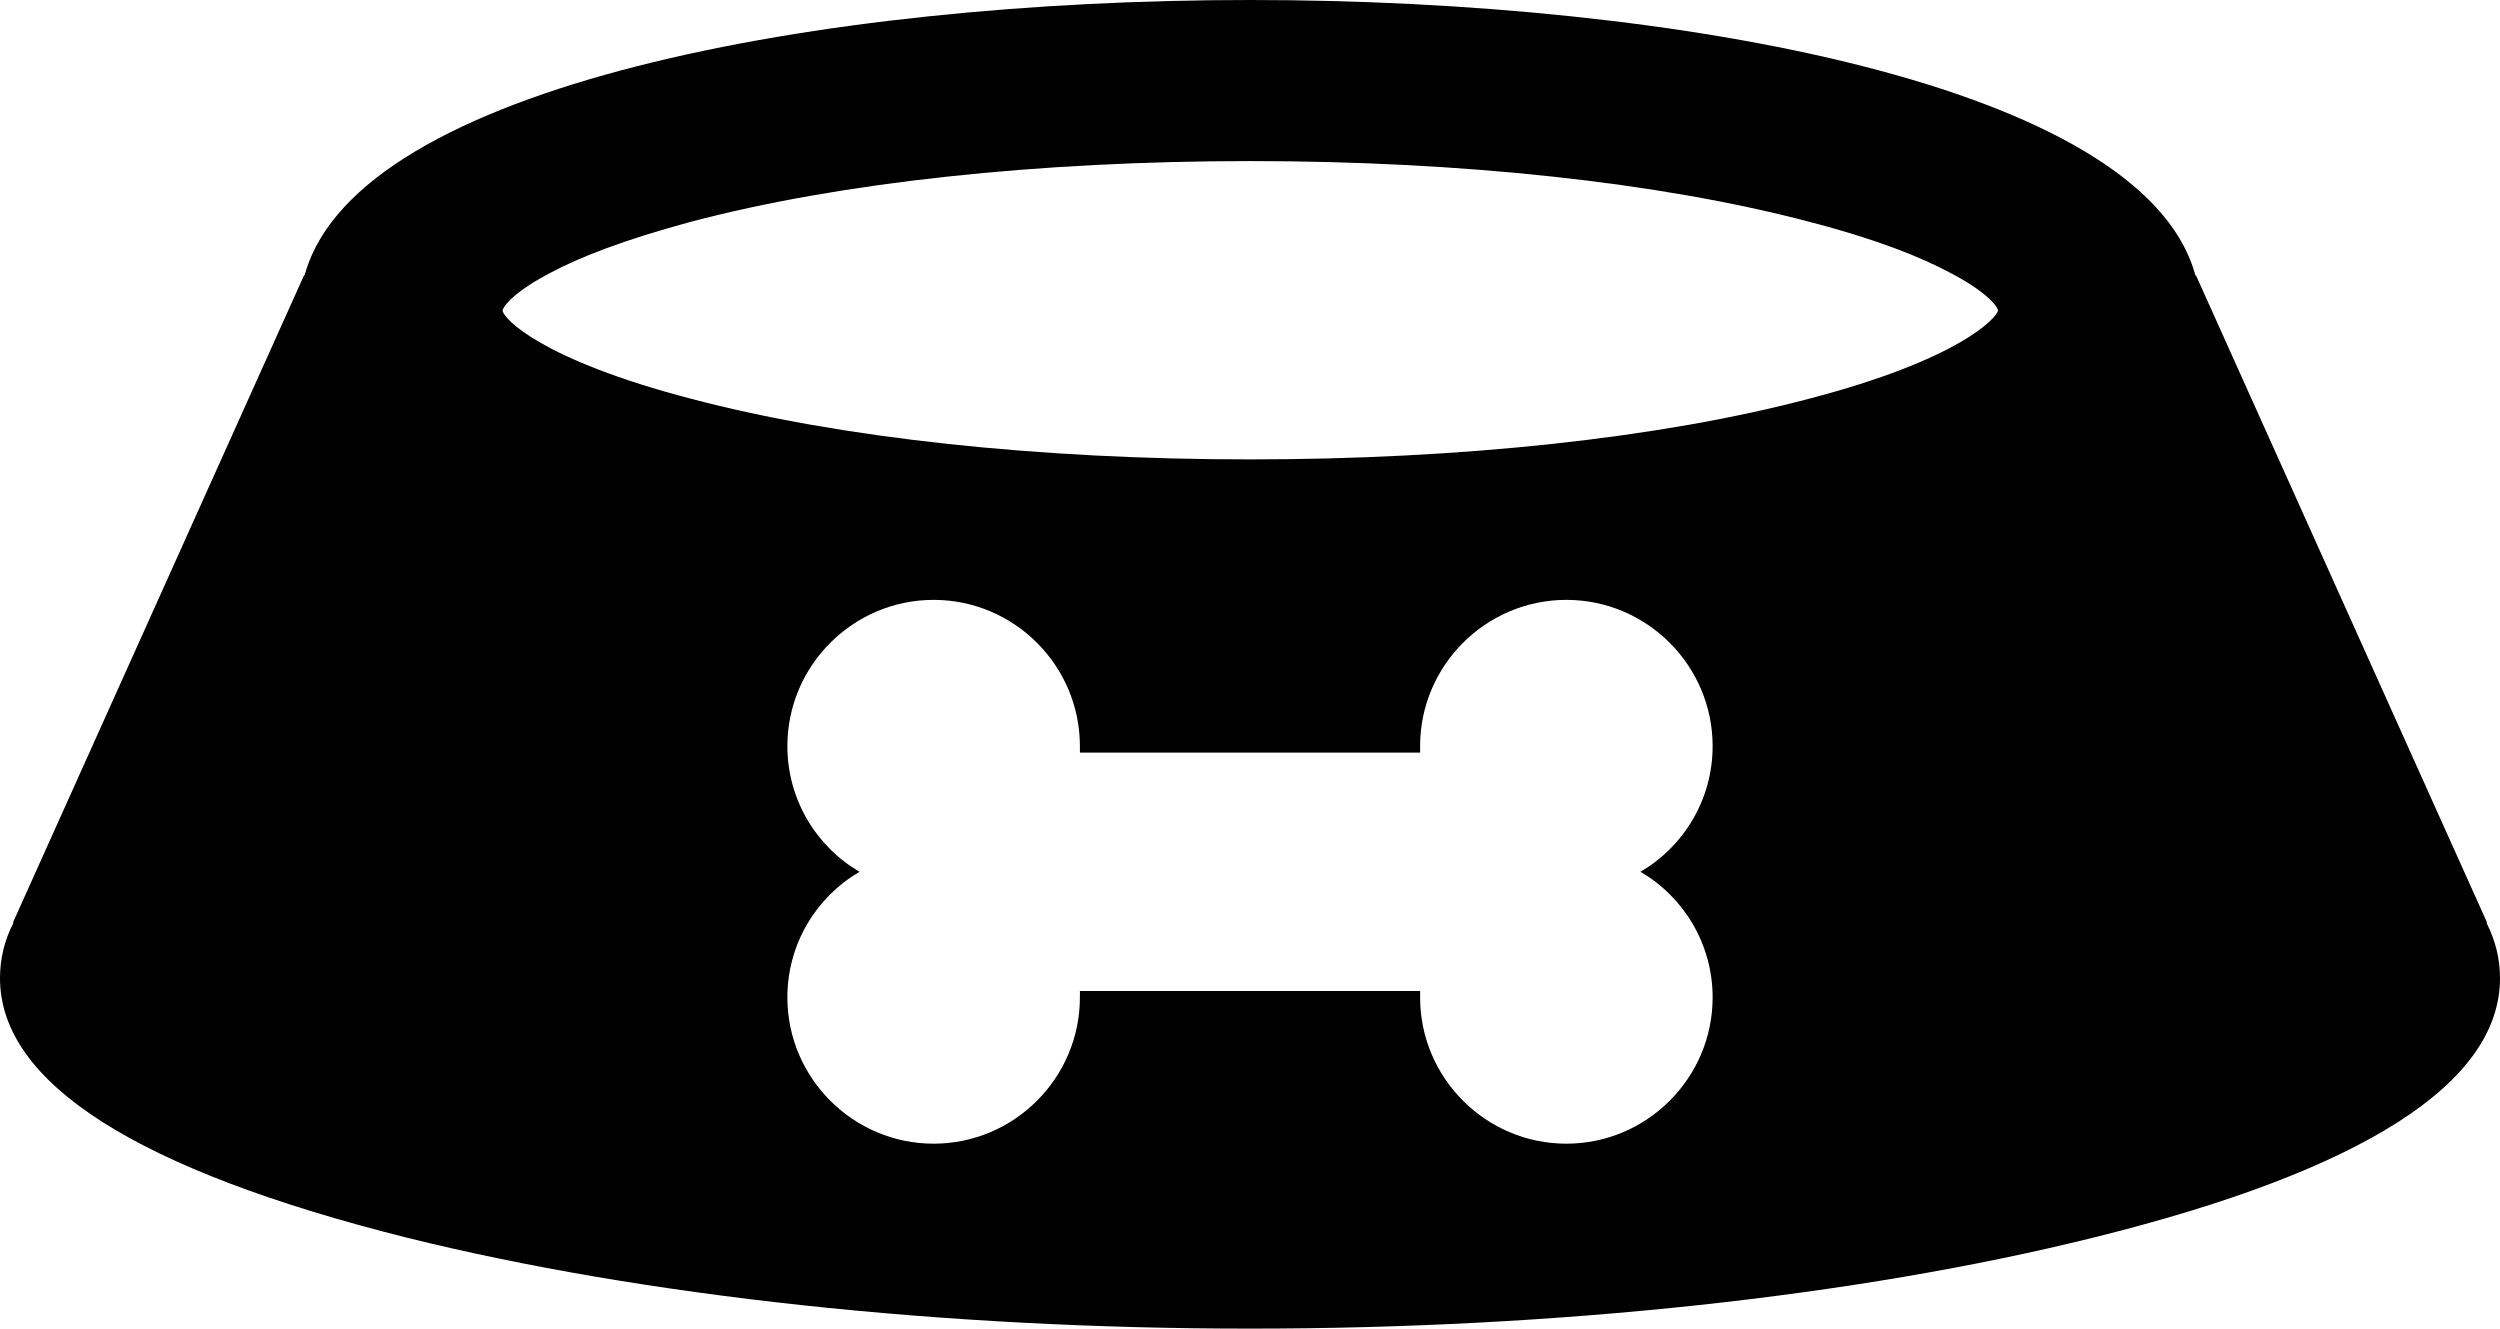 <?xml version="1.0" encoding="utf-8"?>
<!-- Generator: Adobe Illustrator 26.4.1, SVG Export Plug-In . SVG Version: 6.00 Build 0)  -->
<svg version="1.1" id="uuid-cee0b9d2-4cfc-4f49-ae08-c90b95b321ab"
	 xmlns="http://www.w3.org/2000/svg" xmlns:xlink="http://www.w3.org/1999/xlink" x="0px" y="0px" viewBox="0 0 388 206.2"
	 style="enable-background:new 0 0 388 206.2;" xml:space="preserve">
<path d="M386,143.2L340.8,42.7h-0.1c0-0.1-0.1-0.3-0.1-0.4C332.1,13.3,260.7,0,194,0S55.9,13.3,47.4,42.3c-0.1,0.1-0.1,0.3-0.1,0.4
	h-0.1L2,143.2h0.1c-1.4,2.7-2.1,5.6-2.1,8.6c0,16.3,21.3,29.8,63.2,40.3c36.7,9.1,83.1,14.1,130.8,14.1s94.1-5,130.8-14.1
	c42-10.4,63.2-24,63.2-40.3c0-3-0.7-5.8-2.1-8.6H386L386,143.2z M265.8,154.8c0,12.5-10.2,22.7-22.7,22.7s-22.7-10.2-22.7-22.7
	c0-0.3,0-0.7,0-1h-52.8c0,0.3,0,0.6,0,1c0,12.5-10.2,22.7-22.7,22.7s-22.7-10.2-22.7-22.7c0-8.3,4.5-15.6,11.2-19.5
	c-6.7-3.9-11.2-11.2-11.2-19.5c0-12.5,10.2-22.7,22.7-22.7s22.7,10.2,22.7,22.7c0,0.3,0,0.7,0,1h52.8c0-0.3,0-0.6,0-1
	c0-12.5,10.2-22.7,22.7-22.7s22.7,10.2,22.7,22.7c0,8.3-4.5,15.6-11.2,19.5C261.3,139.2,265.8,146.5,265.8,154.8z M280.7,61.9
	c-23.1,6.1-53.9,9.4-86.7,9.4s-63.6-3.3-86.7-9.4C83.9,55.8,78.1,49.4,78,48.2c0.1-0.7,1.9-3,7.5-5.9c4.5-2.4,11.4-5.1,21.8-7.9
	c23.1-6.1,53.9-9.4,86.7-9.4s63.6,3.3,86.7,9.4c10.5,2.7,17.4,5.5,21.9,7.9c5.6,2.9,7.4,5.2,7.5,5.9
	C309.8,49.4,304.1,55.8,280.7,61.9L280.7,61.9z"/>
</svg>
